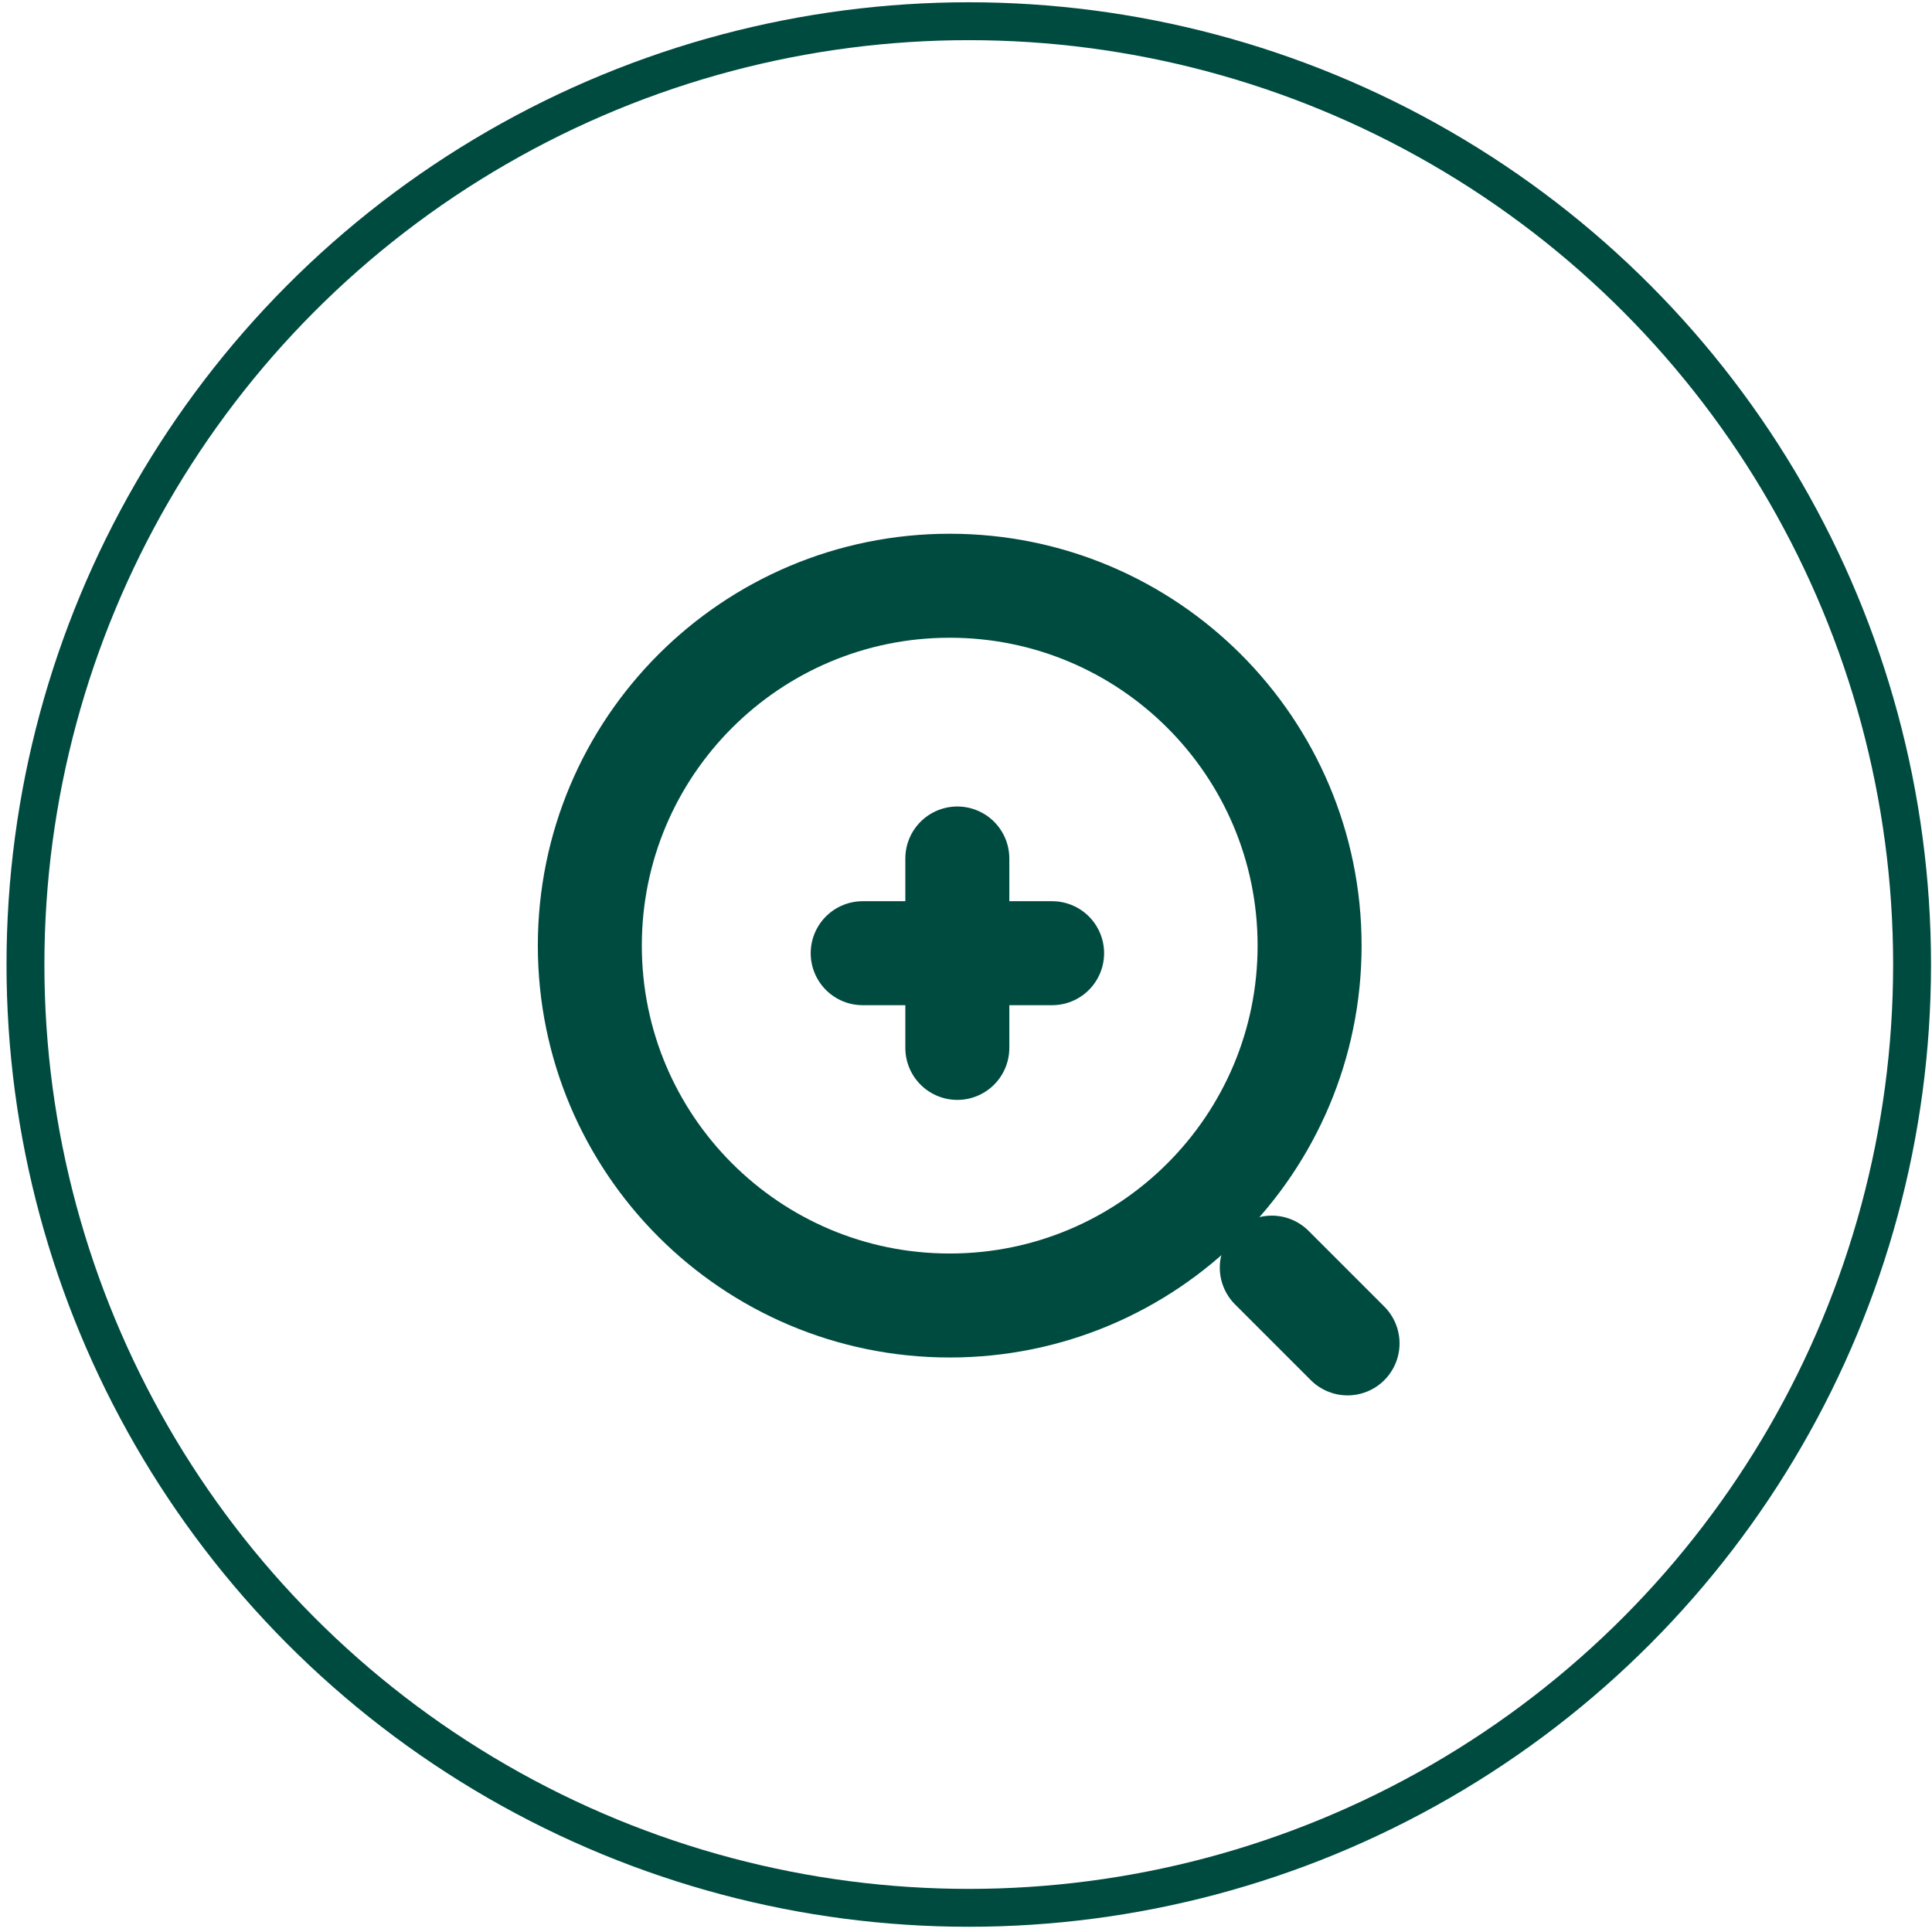 <svg width="51" height="51" viewBox="0 0 51 51" fill="none" xmlns="http://www.w3.org/2000/svg">
<path d="M22.773 25.162H27.773" stroke="#004B40" stroke-width="2.745" stroke-linecap="round" stroke-linejoin="round"/>
<path d="M25.271 27.662V22.662" stroke="#004B40" stroke-width="2.745" stroke-linecap="round" stroke-linejoin="round"/>
<path d="M25.07 34.462C30.317 34.462 34.57 30.209 34.57 24.962C34.57 19.715 30.317 15.462 25.07 15.462C19.824 15.462 15.57 19.715 15.57 24.962C15.57 30.209 19.824 34.462 25.07 34.462Z" stroke="#004B40" stroke-width="2.745" stroke-linecap="round" stroke-linejoin="round"/>
<path d="M35.572 35.462L33.572 33.462" stroke="#004B40" stroke-width="2.745" stroke-linecap="round" stroke-linejoin="round"/>
<circle cx="25.573" cy="25.461" r="24.901" stroke="#004B40"/>
</svg>
